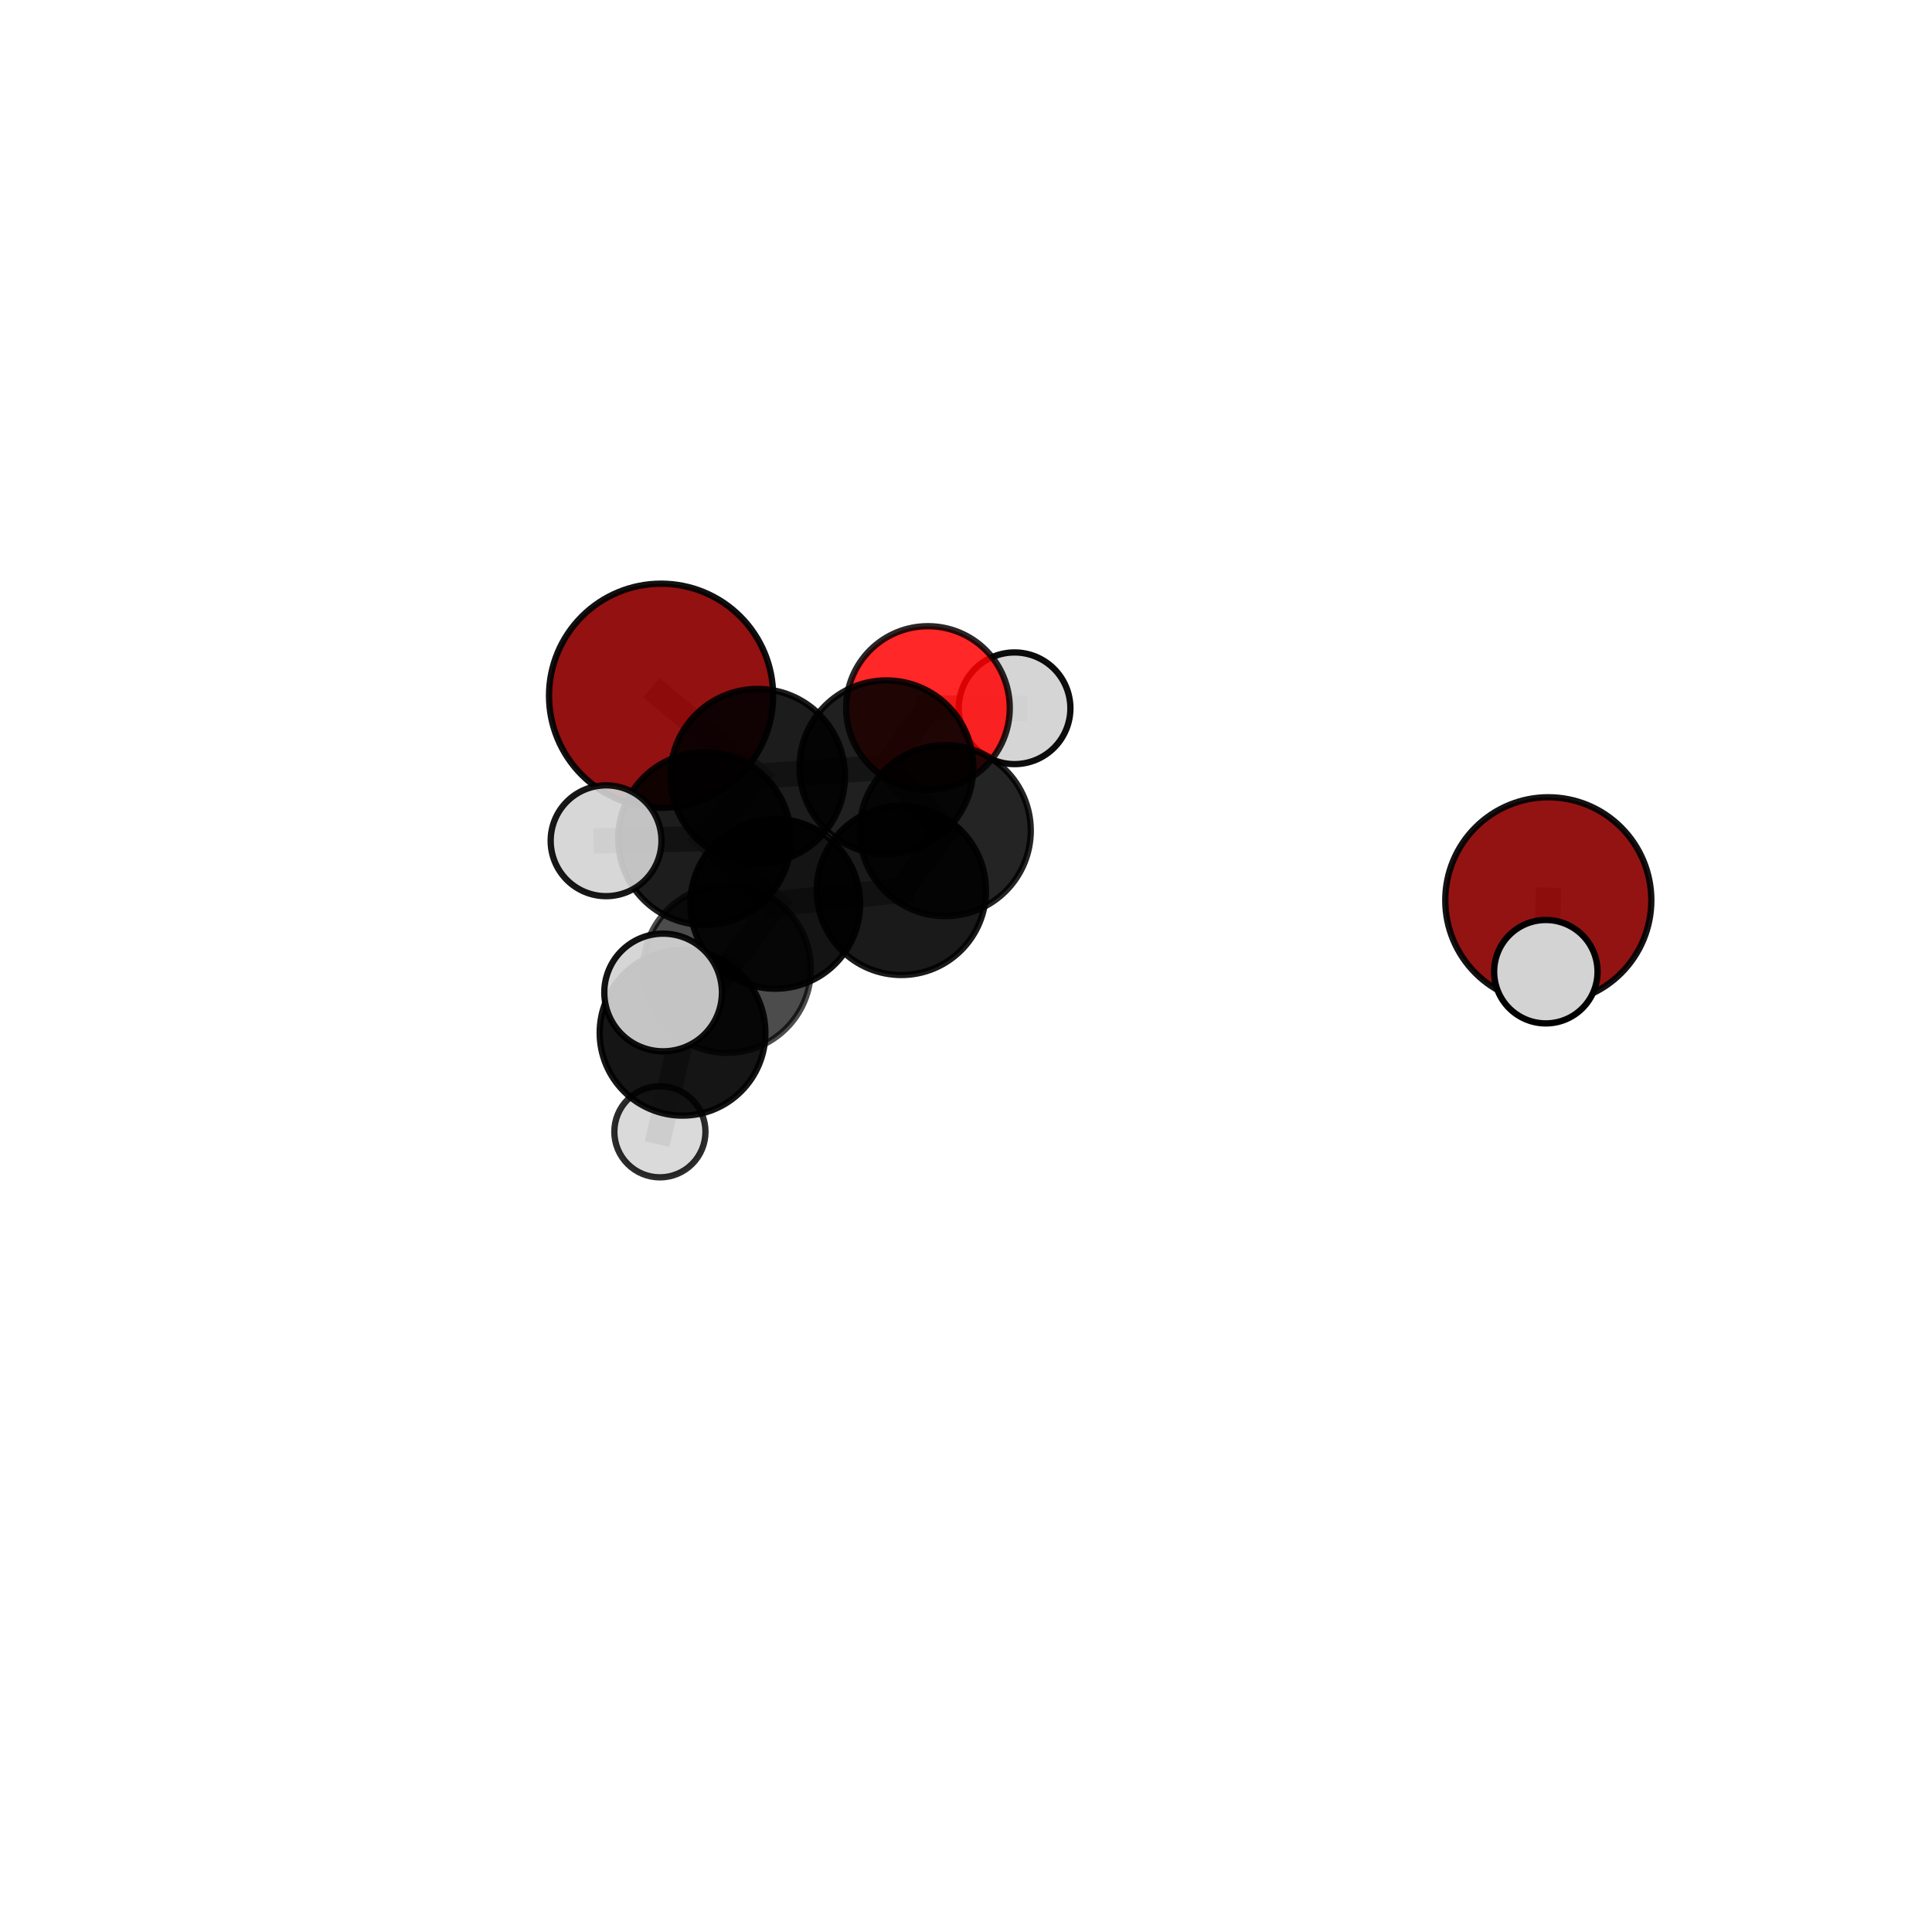 <?xml version="1.0" encoding="utf-8" standalone="no"?>
<!DOCTYPE svg PUBLIC "-//W3C//DTD SVG 1.1//EN"
  "http://www.w3.org/Graphics/SVG/1.1/DTD/svg11.dtd">
<svg xmlns:xlink="http://www.w3.org/1999/xlink" width="153pt" height="153pt" viewBox="0 0 153 153" xmlns="http://www.w3.org/2000/svg" version="1.1">
 <defs>
  <style type="text/css">*{stroke-linejoin: round; stroke-linecap: butt}</style>
 </defs>
 <g id="figure_1">
  <g id="patch_1">
   <path d="M 0 153 
L 153 153 
L 153 0 
L 0 0 
L 0 153 
z
" style="fill: none"/>
  </g>
  <g id="patch_2">
   <path d="M 7.2 145.8 
L 145.8 145.8 
L 145.8 7.2 
L 7.2 7.2 
L 7.2 145.8 
z
" style="fill: none"/>
  </g>
  <g id="axes_1">
   <g id="line2d_1">
    <path d="M 52.352 55.097 
L 60.004 61.47 
" clip-path="url(#p6de405b1c6)" style="fill: none; stroke: #808080; stroke-opacity: 0.751; stroke-width: 2; stroke-linecap: square"/>
   </g>
   <g id="line2d_2">
    <path d="M 60.004 61.47 
L 70.196 60.765 
" clip-path="url(#p6de405b1c6)" style="fill: none; stroke: #808080; stroke-opacity: 0.737; stroke-width: 2; stroke-linecap: square"/>
   </g>
   <g id="line2d_3">
    <path d="M 122.614 71.296 
L 122.419 76.951 
" clip-path="url(#p6de405b1c6)" style="fill: none; stroke: #808080; stroke-opacity: 0.67; stroke-width: 2; stroke-linecap: square"/>
   </g>
   <g id="line2d_4">
    <path d="M 73.487 56.068 
L 70.196 60.765 
" clip-path="url(#p6de405b1c6)" style="fill: none; stroke: #808080; stroke-opacity: 0.74; stroke-width: 2; stroke-linecap: square"/>
   </g>
   <g id="line2d_5">
    <path d="M 73.487 56.068 
L 80.345 56.091 
" clip-path="url(#p6de405b1c6)" style="fill: none; stroke: #808080; stroke-opacity: 0.743; stroke-width: 2; stroke-linecap: square"/>
   </g>
   <g id="line2d_6">
    <path d="M 57.573 76.735 
L 61.392 71.577 
" clip-path="url(#p6de405b1c6)" style="fill: none; stroke: #808080; stroke-opacity: 0.704; stroke-width: 2; stroke-linecap: square"/>
   </g>
   <g id="line2d_7">
    <path d="M 57.573 76.735 
L 54.052 81.788 
" clip-path="url(#p6de405b1c6)" style="fill: none; stroke: #808080; stroke-opacity: 0.692; stroke-width: 2; stroke-linecap: square"/>
   </g>
   <g id="line2d_8">
    <path d="M 61.392 71.577 
L 71.381 70.514 
" clip-path="url(#p6de405b1c6)" style="fill: none; stroke: #808080; stroke-opacity: 0.708; stroke-width: 2; stroke-linecap: square"/>
   </g>
   <g id="line2d_9">
    <path d="M 61.392 71.577 
L 55.8 66.409 
" clip-path="url(#p6de405b1c6)" style="fill: none; stroke: #808080; stroke-opacity: 0.719; stroke-width: 2; stroke-linecap: square"/>
   </g>
   <g id="line2d_10">
    <path d="M 54.052 81.788 
L 52.514 78.598 
" clip-path="url(#p6de405b1c6)" style="fill: none; stroke: #808080; stroke-opacity: 0.743; stroke-width: 2; stroke-linecap: square"/>
   </g>
   <g id="line2d_11">
    <path d="M 54.052 81.788 
L 52.26 89.629 
" clip-path="url(#p6de405b1c6)" style="fill: none; stroke: #808080; stroke-opacity: 0.623; stroke-width: 2; stroke-linecap: square"/>
   </g>
   <g id="line2d_12">
    <path d="M 71.381 70.514 
L 74.858 65.78 
" clip-path="url(#p6de405b1c6)" style="fill: none; stroke: #808080; stroke-opacity: 0.712; stroke-width: 2; stroke-linecap: square"/>
   </g>
   <g id="line2d_13">
    <path d="M 55.8 66.409 
L 60.004 61.47 
" clip-path="url(#p6de405b1c6)" style="fill: none; stroke: #808080; stroke-opacity: 0.733; stroke-width: 2; stroke-linecap: square"/>
   </g>
   <g id="line2d_14">
    <path d="M 55.8 66.409 
L 47.997 66.582 
" clip-path="url(#p6de405b1c6)" style="fill: none; stroke: #808080; stroke-opacity: 0.73; stroke-width: 2; stroke-linecap: square"/>
   </g>
   <g id="line2d_15">
    <path d="M 74.858 65.78 
L 70.196 60.765 
" clip-path="url(#p6de405b1c6)" style="fill: none; stroke: #808080; stroke-opacity: 0.726; stroke-width: 2; stroke-linecap: square"/>
   </g>
   <g id="Path3DCollection_1">
    <path d="M 80.345 60.512 
C 81.518 60.512 82.642 60.046 83.472 59.217 
C 84.301 58.388 84.767 57.263 84.767 56.091 
C 84.767 54.918 84.301 53.793 83.472 52.964 
C 82.642 52.135 81.518 51.669 80.345 51.669 
C 79.172 51.669 78.047 52.135 77.218 52.964 
C 76.389 53.793 75.923 54.918 75.923 56.091 
C 75.923 57.263 76.389 58.388 77.218 59.217 
C 78.047 60.046 79.172 60.512 80.345 60.512 
z
" clip-path="url(#p6de405b1c6)" style="fill: #d3d3d3; fill-opacity: 0.953; stroke: #000000; stroke-opacity: 0.953; stroke-width: 0.5"/>
    <path d="M 73.487 62.548 
C 75.205 62.548 76.854 61.865 78.069 60.65 
C 79.284 59.435 79.966 57.787 79.966 56.068 
C 79.966 54.35 79.284 52.702 78.069 51.486 
C 76.854 50.271 75.205 49.589 73.487 49.589 
C 71.768 49.589 70.12 50.271 68.905 51.486 
C 67.69 52.702 67.007 54.35 67.007 56.068 
C 67.007 57.787 67.69 59.435 68.905 60.65 
C 70.12 61.865 71.768 62.548 73.487 62.548 
z
" clip-path="url(#p6de405b1c6)" style="fill: #ff0000; fill-opacity: 0.844; stroke: #000000; stroke-opacity: 0.844; stroke-width: 0.5"/>
    <path d="M 52.352 63.971 
C 54.705 63.971 56.962 63.036 58.627 61.372 
C 60.291 59.708 61.226 57.451 61.226 55.097 
C 61.226 52.744 60.291 50.487 58.627 48.823 
C 56.962 47.159 54.705 46.223 52.352 46.223 
C 49.998 46.223 47.741 47.159 46.077 48.823 
C 44.413 50.487 43.478 52.744 43.478 55.097 
C 43.478 57.451 44.413 59.708 46.077 61.372 
C 47.741 63.036 49.998 63.971 52.352 63.971 
z
" clip-path="url(#p6de405b1c6)" style="fill: #8b0000; fill-opacity: 0.932; stroke: #000000; stroke-opacity: 0.932; stroke-width: 0.5"/>
    <path d="M 70.196 67.647 
C 72.021 67.647 73.771 66.922 75.062 65.631 
C 76.352 64.341 77.077 62.59 77.077 60.765 
C 77.077 58.94 76.352 57.19 75.062 55.899 
C 73.771 54.608 72.021 53.883 70.196 53.883 
C 68.37 53.883 66.62 54.608 65.329 55.899 
C 64.039 57.19 63.314 58.94 63.314 60.765 
C 63.314 62.59 64.039 64.341 65.329 65.631 
C 66.62 66.922 68.37 67.647 70.196 67.647 
z
" clip-path="url(#p6de405b1c6)" style="fill-opacity: 0.872; stroke: #000000; stroke-opacity: 0.872; stroke-width: 0.5"/>
    <path d="M 60.004 68.383 
C 61.837 68.383 63.596 67.654 64.892 66.358 
C 66.188 65.062 66.916 63.303 66.916 61.47 
C 66.916 59.637 66.188 57.879 64.892 56.583 
C 63.596 55.286 61.837 54.558 60.004 54.558 
C 58.171 54.558 56.413 55.286 55.116 56.583 
C 53.82 57.879 53.092 59.637 53.092 61.47 
C 53.092 63.303 53.82 65.062 55.116 66.358 
C 56.413 67.654 58.171 68.383 60.004 68.383 
z
" clip-path="url(#p6de405b1c6)" style="fill-opacity: 0.887; stroke: #000000; stroke-opacity: 0.887; stroke-width: 0.5"/>
    <path d="M 74.858 72.551 
C 76.653 72.551 78.376 71.838 79.646 70.568 
C 80.916 69.298 81.629 67.576 81.629 65.78 
C 81.629 63.984 80.916 62.261 79.646 60.992 
C 78.376 59.722 76.653 59.008 74.858 59.008 
C 73.062 59.008 71.339 59.722 70.069 60.992 
C 68.8 62.261 68.086 63.984 68.086 65.78 
C 68.086 67.576 68.8 69.298 70.069 70.568 
C 71.339 71.838 73.062 72.551 74.858 72.551 
z
" clip-path="url(#p6de405b1c6)" style="fill-opacity: 0.857; stroke: #000000; stroke-opacity: 0.857; stroke-width: 0.5"/>
    <path d="M 55.8 73.249 
C 57.614 73.249 59.354 72.528 60.636 71.245 
C 61.919 69.963 62.64 68.223 62.64 66.409 
C 62.64 64.595 61.919 62.855 60.636 61.572 
C 59.354 60.29 57.614 59.569 55.8 59.569 
C 53.986 59.569 52.246 60.29 50.963 61.572 
C 49.681 62.855 48.96 64.595 48.96 66.409 
C 48.96 68.223 49.681 69.963 50.963 71.245 
C 52.246 72.528 53.986 73.249 55.8 73.249 
z
" clip-path="url(#p6de405b1c6)" style="fill-opacity: 0.883; stroke: #000000; stroke-opacity: 0.883; stroke-width: 0.5"/>
    <path d="M 47.997 70.97 
C 49.161 70.97 50.277 70.507 51.099 69.685 
C 51.922 68.862 52.385 67.746 52.385 66.582 
C 52.385 65.418 51.922 64.302 51.099 63.48 
C 50.277 62.657 49.161 62.194 47.997 62.194 
C 46.833 62.194 45.717 62.657 44.895 63.48 
C 44.072 64.302 43.609 65.418 43.609 66.582 
C 43.609 67.746 44.072 68.862 44.895 69.685 
C 45.717 70.507 46.833 70.97 47.997 70.97 
z
" clip-path="url(#p6de405b1c6)" style="fill: #d3d3d3; fill-opacity: 0.91; stroke: #000000; stroke-opacity: 0.91; stroke-width: 0.5"/>
    <path d="M 122.614 79.455 
C 124.778 79.455 126.853 78.595 128.383 77.065 
C 129.913 75.535 130.773 73.46 130.773 71.296 
C 130.773 69.132 129.913 67.057 128.383 65.527 
C 126.853 63.997 124.778 63.137 122.614 63.137 
C 120.45 63.137 118.375 63.997 116.845 65.527 
C 115.315 67.057 114.455 69.132 114.455 71.296 
C 114.455 73.46 115.315 75.535 116.845 77.065 
C 118.375 78.595 120.45 79.455 122.614 79.455 
z
" clip-path="url(#p6de405b1c6)" style="fill: #8b0000; fill-opacity: 0.924; stroke: #000000; stroke-opacity: 0.924; stroke-width: 0.5"/>
    <path d="M 71.381 77.214 
C 73.158 77.214 74.862 76.508 76.119 75.251 
C 77.375 73.995 78.081 72.291 78.081 70.514 
C 78.081 68.737 77.375 67.033 76.119 65.776 
C 74.862 64.52 73.158 63.814 71.381 63.814 
C 69.604 63.814 67.9 64.52 66.644 65.776 
C 65.387 67.033 64.681 68.737 64.681 70.514 
C 64.681 72.291 65.387 73.995 66.644 75.251 
C 67.9 76.508 69.604 77.214 71.381 77.214 
z
" clip-path="url(#p6de405b1c6)" style="fill-opacity: 0.896; stroke: #000000; stroke-opacity: 0.896; stroke-width: 0.5"/>
    <path d="M 61.392 78.298 
C 63.175 78.298 64.885 77.59 66.145 76.329 
C 67.406 75.069 68.114 73.359 68.114 71.577 
C 68.114 69.794 67.406 68.084 66.145 66.824 
C 64.885 65.564 63.175 64.855 61.392 64.855 
C 59.61 64.855 57.9 65.564 56.64 66.824 
C 55.379 68.084 54.671 69.794 54.671 71.577 
C 54.671 73.359 55.379 75.069 56.64 76.329 
C 57.9 77.59 59.61 78.298 61.392 78.298 
z
" clip-path="url(#p6de405b1c6)" style="fill-opacity: 0.918; stroke: #000000; stroke-opacity: 0.918; stroke-width: 0.5"/>
    <path d="M 122.419 81.046 
C 123.505 81.046 124.546 80.615 125.314 79.847 
C 126.082 79.079 126.514 78.037 126.514 76.951 
C 126.514 75.865 126.082 74.824 125.314 74.056 
C 124.546 73.288 123.505 72.856 122.419 72.856 
C 121.333 72.856 120.291 73.288 119.523 74.056 
C 118.755 74.824 118.324 75.865 118.324 76.951 
C 118.324 78.037 118.755 79.079 119.523 79.847 
C 120.291 80.615 121.333 81.046 122.419 81.046 
z
" clip-path="url(#p6de405b1c6)" style="fill: #d3d3d3; stroke: #000000; stroke-width: 0.5"/>
    <path d="M 57.573 83.377 
C 59.334 83.377 61.024 82.677 62.269 81.431 
C 63.515 80.186 64.215 78.496 64.215 76.735 
C 64.215 74.973 63.515 73.284 62.269 72.038 
C 61.024 70.793 59.334 70.093 57.573 70.093 
C 55.811 70.093 54.121 70.793 52.876 72.038 
C 51.63 73.284 50.931 74.973 50.931 76.735 
C 50.931 78.496 51.63 80.186 52.876 81.431 
C 54.121 82.677 55.811 83.377 57.573 83.377 
z
" clip-path="url(#p6de405b1c6)" style="fill-opacity: 0.7; stroke: #000000; stroke-opacity: 0.7; stroke-width: 0.5"/>
    <path d="M 52.26 93.237 
C 53.217 93.237 54.134 92.857 54.811 92.18 
C 55.488 91.503 55.868 90.585 55.868 89.629 
C 55.868 88.672 55.488 87.754 54.811 87.077 
C 54.134 86.4 53.217 86.02 52.26 86.02 
C 51.303 86.02 50.385 86.4 49.708 87.077 
C 49.031 87.754 48.651 88.672 48.651 89.629 
C 48.651 90.585 49.031 91.503 49.708 92.18 
C 50.385 92.857 51.303 93.237 52.26 93.237 
z
" clip-path="url(#p6de405b1c6)" style="fill: #d3d3d3; fill-opacity: 0.83; stroke: #000000; stroke-opacity: 0.83; stroke-width: 0.5"/>
    <path d="M 54.052 88.349 
C 55.792 88.349 57.461 87.658 58.691 86.427 
C 59.922 85.197 60.613 83.528 60.613 81.788 
C 60.613 80.048 59.922 78.379 58.691 77.148 
C 57.461 75.918 55.792 75.226 54.052 75.226 
C 52.312 75.226 50.643 75.918 49.412 77.148 
C 48.182 78.379 47.49 80.048 47.49 81.788 
C 47.49 83.528 48.182 85.197 49.412 86.427 
C 50.643 87.658 52.312 88.349 54.052 88.349 
z
" clip-path="url(#p6de405b1c6)" style="fill-opacity: 0.915; stroke: #000000; stroke-opacity: 0.915; stroke-width: 0.5"/>
    <path d="M 52.514 83.256 
C 53.75 83.256 54.935 82.765 55.808 81.892 
C 56.682 81.018 57.172 79.833 57.172 78.598 
C 57.172 77.362 56.682 76.177 55.808 75.304 
C 54.935 74.43 53.75 73.939 52.514 73.939 
C 51.279 73.939 50.094 74.43 49.22 75.304 
C 48.347 76.177 47.856 77.362 47.856 78.598 
C 47.856 79.833 48.347 81.018 49.22 81.892 
C 50.094 82.765 51.279 83.256 52.514 83.256 
z
" clip-path="url(#p6de405b1c6)" style="fill: #d3d3d3; fill-opacity: 0.926; stroke: #000000; stroke-opacity: 0.926; stroke-width: 0.5"/>
   </g>
  </g>
 </g>
 <defs>
  <clipPath id="p6de405b1c6">
   <rect x="7.2" y="7.2" width="138.6" height="138.6"/>
  </clipPath>
 </defs>
</svg>
